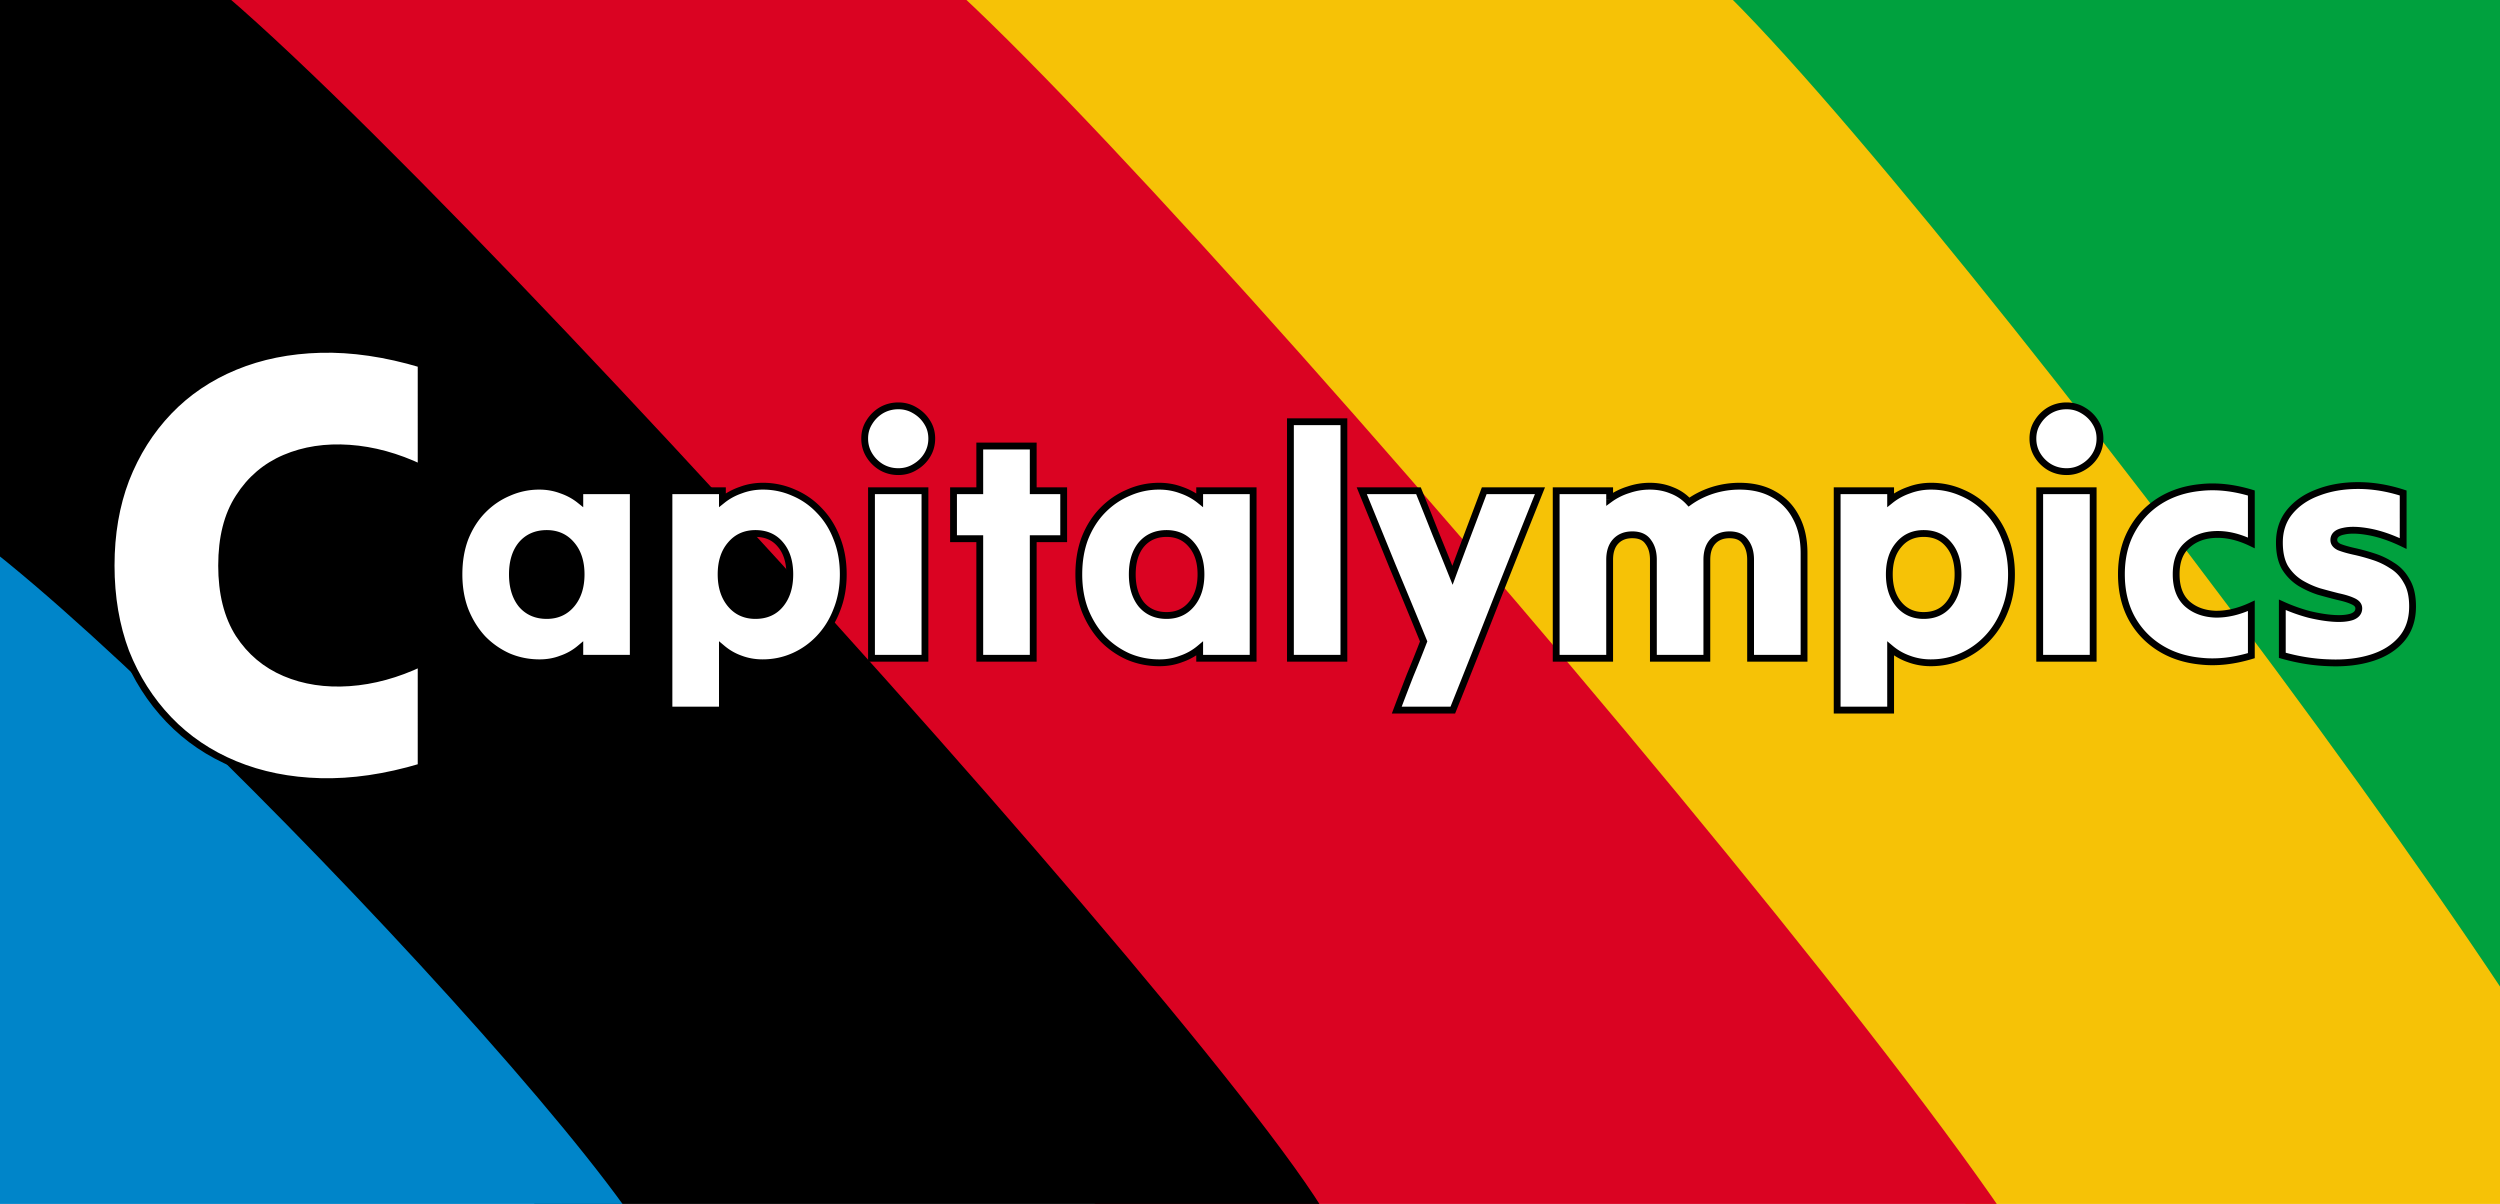 <svg width="733" height="353" fill="none" xmlns="http://www.w3.org/2000/svg"><rect width="100%" height="100%" fill="#333333" stroke="none"/><g clip-path="url(#a)"><path fill="#fff" d="M0 0h733v353H0z"/><path d="M946.709 306.573C925.209 321.5 824.614 361 797 361c-27.614 0-347.141-389.927-334.641-418.927C477.359-74.927 650-79 687.5-79c24.5 0 267.209 358.573 259.209 385.573Z" fill="#00A13E"/><path d="M771.5 361c-21.5 14.927-113.866 36.5-141.481 36.5C602.405 397.5 262.5 18 275-11c15-17 175.209-4.927 212.709-4.927C512.209-15.927 779.5 334 771.5 361Z" fill="#F6C206"/><path d="M606.5 392.5c-21.5 14.927-211.196-3.296-238.81-3.296-27.614 0-363.85-362-351.35-391C31.34-18.796 221.5-18.5 259-18.5c24.5 0 355.5 384 347.5 411Z" fill="#DA0322"/><path d="M393.345 366.507c0 27.668-150.534 26.5-180.345 26.5-29.811 0-335.495-300.95-322-330.007C-92.807 45.967 3.362-16.493 43.845-16.493c26.45 0 349.5 355.332 349.5 383Z" fill="#000"/><path d="M196.472 378.5c0 27.27 35.508 7.5 5.966 7.5S-101.9 374.139-88.528 345.5C-72.48 328.712-68.145 146-28.028 146c26.21 0 224.5 205.23 224.5 232.5Z" fill="#0085C9"/><path d="M170 193v-2.85c-1.583 1.33-3.388 2.343-5.415 3.04-1.963.76-4.085 1.14-6.365 1.14-3.23 0-6.27-.602-9.12-1.805a24.272 24.272 0 0 1-7.6-5.32c-2.153-2.343-3.863-5.098-5.13-8.265-1.203-3.167-1.805-6.682-1.805-10.545 0-3.927.602-7.473 1.805-10.64 1.267-3.167 2.977-5.858 5.13-8.075 2.217-2.28 4.75-4.022 7.6-5.225 2.85-1.267 5.858-1.9 9.025-1.9 2.28 0 4.433.38 6.46 1.14 2.027.697 3.832 1.678 5.415 2.945v-2.755h15.675V193H170Zm-9.69-12.54c3.04 0 5.478-1.108 7.315-3.325 1.837-2.217 2.755-5.13 2.755-8.74 0-3.61-.918-6.492-2.755-8.645-1.837-2.217-4.275-3.325-7.315-3.325-3.103 0-5.573 1.077-7.41 3.23-1.773 2.153-2.66 5.067-2.66 8.74s.887 6.618 2.66 8.835c1.837 2.153 4.307 3.23 7.41 3.23Zm51.501 27.74h-15.675v-64.315h15.675v2.755c1.583-1.267 3.388-2.248 5.415-2.945 2.027-.76 4.18-1.14 6.46-1.14 3.167 0 6.175.633 9.025 1.9a21.981 21.981 0 0 1 7.505 5.225c2.217 2.28 3.927 5.003 5.13 8.17 1.267 3.167 1.9 6.682 1.9 10.545 0 3.8-.633 7.283-1.9 10.45-1.203 3.167-2.913 5.922-5.13 8.265a23.174 23.174 0 0 1-7.505 5.32c-2.85 1.267-5.89 1.9-9.12 1.9-2.28 0-4.433-.38-6.46-1.14a17.093 17.093 0 0 1-5.32-3.04v18.05Zm9.69-27.74c3.103 0 5.542-1.077 7.315-3.23 1.837-2.217 2.755-5.162 2.755-8.835 0-3.673-.918-6.587-2.755-8.74-1.773-2.153-4.212-3.23-7.315-3.23-3.04 0-5.478 1.108-7.315 3.325-1.837 2.153-2.755 5.035-2.755 8.645 0 3.61.918 6.523 2.755 8.74 1.837 2.217 4.275 3.325 7.315 3.325Zm41.906-42.18c-1.836 0-3.515-.443-5.035-1.33a10.378 10.378 0 0 1-3.515-3.515c-.886-1.457-1.33-3.072-1.33-4.845 0-1.773.444-3.357 1.33-4.75a10.378 10.378 0 0 1 3.515-3.515c1.52-.887 3.199-1.33 5.035-1.33 1.774 0 3.389.443 4.845 1.33 1.52.887 2.724 2.058 3.61 3.515.887 1.393 1.33 2.977 1.33 4.75 0 1.773-.443 3.388-1.33 4.845-.886 1.457-2.09 2.628-3.61 3.515-1.456.887-3.071 1.33-4.845 1.33ZM255.522 193v-49.115h15.675V193h-15.675Zm31.745 0v-35.055h-7.695v-14.06h7.695v-13.11h15.675v13.11h8.93v14.06h-8.93V193h-15.675Zm64.476 0v-2.85c-1.583 1.33-3.388 2.343-5.415 3.04-1.963.76-4.085 1.14-6.365 1.14-3.23 0-6.27-.602-9.12-1.805a24.272 24.272 0 0 1-7.6-5.32c-2.153-2.343-3.863-5.098-5.13-8.265-1.203-3.167-1.805-6.682-1.805-10.545 0-3.927.602-7.473 1.805-10.64 1.267-3.167 2.977-5.858 5.13-8.075 2.217-2.28 4.75-4.022 7.6-5.225 2.85-1.267 5.858-1.9 9.025-1.9 2.28 0 4.433.38 6.46 1.14 2.027.697 3.832 1.678 5.415 2.945v-2.755h15.675V193h-15.675Zm-9.69-12.54c3.04 0 5.478-1.108 7.315-3.325 1.837-2.217 2.755-5.13 2.755-8.74 0-3.61-.918-6.492-2.755-8.645-1.837-2.217-4.275-3.325-7.315-3.325-3.103 0-5.573 1.077-7.41 3.23-1.773 2.153-2.66 5.067-2.66 8.74s.887 6.618 2.66 8.835c1.837 2.153 4.307 3.23 7.41 3.23ZM378.354 193v-69.35h15.675V193h-15.675Zm31.175 15.2c1.267-3.357 2.565-6.745 3.895-10.165a412.717 412.717 0 0 0 3.99-9.975 2794.286 2794.286 0 0 0-9.12-22.04c-3.04-7.473-6.048-14.852-9.025-22.135h16.625c1.647 4.053 3.293 8.17 4.94 12.35 1.71 4.18 3.388 8.328 5.035 12.445 1.52-4.117 3.072-8.265 4.655-12.445 1.583-4.18 3.135-8.297 4.655-12.35h16.34a6971.467 6971.467 0 0 0-12.825 32.205 4265.189 4265.189 0 0 1-12.73 32.11H409.529Zm46.744-15.2v-49.115h15.675v2.47a18.735 18.735 0 0 1 5.51-2.755 19.15 19.15 0 0 1 6.27-1.045c2.343 0 4.497.412 6.46 1.235 1.963.76 3.642 1.9 5.035 3.42 2.027-1.457 4.307-2.597 6.84-3.42a26.262 26.262 0 0 1 7.98-1.235c3.863 0 7.188.792 9.975 2.375 2.85 1.583 5.035 3.832 6.555 6.745 1.583 2.913 2.375 6.428 2.375 10.545V193h-15.675v-28.88c0-2.153-.507-3.895-1.52-5.225-.95-1.393-2.502-2.09-4.655-2.09-2.09 0-3.737.665-4.94 1.995-1.14 1.267-1.71 3.04-1.71 5.32V193h-15.675v-28.88c0-2.153-.507-3.895-1.52-5.225-.95-1.393-2.502-2.09-4.655-2.09-2.09 0-3.737.665-4.94 1.995-1.14 1.267-1.71 3.04-1.71 5.32V193h-15.675Zm98.058 15.2h-15.675v-64.315h15.675v2.755c1.583-1.267 3.388-2.248 5.415-2.945 2.026-.76 4.18-1.14 6.46-1.14 3.166 0 6.175.633 9.025 1.9a21.991 21.991 0 0 1 7.505 5.225c2.216 2.28 3.926 5.003 5.13 8.17 1.266 3.167 1.9 6.682 1.9 10.545 0 3.8-.634 7.283-1.9 10.45-1.204 3.167-2.914 5.922-5.13 8.265a23.185 23.185 0 0 1-7.505 5.32c-2.85 1.267-5.89 1.9-9.12 1.9-2.28 0-4.434-.38-6.46-1.14a17.082 17.082 0 0 1-5.32-3.04v18.05Zm9.69-27.74c3.103 0 5.541-1.077 7.315-3.23 1.836-2.217 2.755-5.162 2.755-8.835 0-3.673-.919-6.587-2.755-8.74-1.774-2.153-4.212-3.23-7.315-3.23-3.04 0-5.479 1.108-7.315 3.325-1.837 2.153-2.755 5.035-2.755 8.645 0 3.61.918 6.523 2.755 8.74 1.836 2.217 4.275 3.325 7.315 3.325Zm41.906-42.18c-1.837 0-3.515-.443-5.035-1.33a10.36 10.36 0 0 1-3.515-3.515c-.887-1.457-1.33-3.072-1.33-4.845 0-1.773.443-3.357 1.33-4.75a10.36 10.36 0 0 1 3.515-3.515c1.52-.887 3.198-1.33 5.035-1.33 1.773 0 3.388.443 4.845 1.33 1.52.887 2.723 2.058 3.61 3.515.886 1.393 1.33 2.977 1.33 4.75 0 1.773-.444 3.388-1.33 4.845-.887 1.457-2.09 2.628-3.61 3.515-1.457.887-3.072 1.33-4.845 1.33ZM598.042 193v-49.115h15.675V193h-15.675Zm23.955-24.605c0-4.813.981-9.025 2.945-12.635 1.963-3.673 4.686-6.618 8.17-8.835 3.483-2.217 7.536-3.547 12.16-3.99 4.623-.507 9.563.032 14.82 1.615v14.63c-3.674-1.773-7.189-2.597-10.545-2.47-3.357.127-6.112 1.172-8.265 3.135-2.154 1.9-3.23 4.75-3.23 8.55 0 3.8 1.076 6.682 3.23 8.645 2.153 1.9 4.908 2.913 8.265 3.04 3.356.063 6.871-.76 10.545-2.47v14.63c-5.257 1.583-10.197 2.122-14.82 1.615-4.624-.443-8.677-1.773-12.16-3.99-3.484-2.217-6.207-5.13-8.17-8.74-1.964-3.673-2.945-7.917-2.945-12.73Zm85.365 9.405c0 3.927-1.108 7.157-3.325 9.69-2.153 2.47-5.066 4.275-8.74 5.415-3.673 1.14-7.79 1.615-12.35 1.425-4.496-.127-9.088-.855-13.775-2.185v-14.82a50.305 50.305 0 0 0 7.98 2.85c2.66.633 5.067 1.013 7.22 1.14 2.154.127 3.895-.032 5.225-.475 1.33-.507 1.995-1.33 1.995-2.47 0-.887-.57-1.583-1.71-2.09-1.076-.507-2.501-.95-4.275-1.33-1.773-.443-3.673-.95-5.7-1.52a26.346 26.346 0 0 1-5.605-2.565c-1.773-1.14-3.23-2.628-4.37-4.465-1.076-1.9-1.615-4.338-1.615-7.315 0-3.547 1.014-6.555 3.04-9.025 2.09-2.533 4.877-4.433 8.36-5.7 3.484-1.33 7.379-1.995 11.685-1.995 4.307 0 8.709.728 13.205 2.185v14.82c-3.546-1.71-6.871-2.85-9.975-3.42-3.103-.57-5.605-.633-7.505-.19-1.9.38-2.85 1.235-2.85 2.565 0 .887.539 1.583 1.615 2.09 1.14.443 2.565.855 4.275 1.235 1.774.38 3.642.887 5.605 1.52a21.712 21.712 0 0 1 5.605 2.66c1.774 1.077 3.199 2.597 4.275 4.56 1.14 1.9 1.71 4.37 1.71 7.41Z" fill="#fff"/><path d="M170 193h-1v1h1v-1Zm0-2.85h1v-2.146l-1.643 1.38.643.766Zm-5.415 3.04-.325-.946-.018.007-.018.006.361.933Zm-15.485-.665-.406.914.008.004.009.003.389-.921Zm-7.6-5.32-.736.677.009.01.01.01.717-.697Zm-5.13-8.265-.935.355.003.008.004.008.928-.371Zm0-21.185-.928-.371-.004.008-.003.008.935.355Zm5.13-8.075-.717-.697.717.697Zm7.6-5.225.389.921.009-.003.008-.004-.406-.914Zm15.485-.76-.351.936.013.005.013.005.325-.946ZM170 146.64l-.625.781 1.625 1.3v-2.081h-1Zm0-2.755v-1h-1v1h1Zm15.675 0h1v-1h-1v1Zm0 49.115v1h1v-1h-1Zm-18.05-15.865.77.638-.77-.638Zm0-17.385-.77.638.005.006.004.005.761-.649Zm-14.725-.095-.761-.649-.005.007-.006.006.772.636Zm0 17.575-.781.625.01.012.01.012.761-.649ZM171 193V191.575h-2V193h2Zm0-1.425V190.15h-2V191.575h2Zm-1.643-2.191a15.85 15.85 0 0 1-5.097 2.86l.65 1.892a17.845 17.845 0 0 0 5.733-3.22l-1.286-1.532Zm-5.133 2.873c-1.839.712-3.837 1.073-6.004 1.073v2c2.393 0 4.638-.399 6.726-1.207l-.722-1.866Zm-6.004 1.073c-3.102 0-6.01-.577-8.731-1.726l-.778 1.842c2.979 1.258 6.151 1.884 9.509 1.884v-2Zm-8.714-1.719a23.278 23.278 0 0 1-7.289-5.103l-1.434 1.394a25.266 25.266 0 0 0 7.911 5.537l.812-1.828Zm-7.27-5.083c-2.065-2.247-3.713-4.897-4.938-7.959l-1.856.742c1.308 3.271 3.081 6.132 5.322 8.571l1.472-1.354Zm-4.931-7.943c-1.155-3.039-1.74-6.431-1.74-10.19h-2c0 3.968.618 7.605 1.87 10.9l1.87-.71Zm-1.74-10.19c0-3.824.586-7.248 1.74-10.285l-1.87-.71c-1.253 3.296-1.87 6.966-1.87 10.995h2Zm1.733-10.269c1.224-3.058 2.866-5.635 4.919-7.749l-1.434-1.394c-2.254 2.32-4.031 5.125-5.341 8.401l1.856.742Zm4.919-7.749c2.126-2.187 4.549-3.851 7.272-5.001l-.778-1.842c-2.977 1.257-5.621 3.076-7.928 5.449l1.434 1.394Zm7.289-5.008a20.975 20.975 0 0 1 8.619-1.814v-2c-3.304 0-6.451.662-9.431 1.986l.812 1.828Zm8.619-1.814c2.167 0 4.2.361 6.109 1.076l.702-1.872c-2.145-.805-4.418-1.204-6.811-1.204v2Zm6.135 1.086c1.924.661 3.627 1.589 5.115 2.78l1.25-1.562c-1.678-1.342-3.586-2.378-5.715-3.11l-.65 1.892Zm6.74 1.999V145.215h-2V146.64h2Zm0-1.425V143.885h-2V145.215h2Zm-1-.33H177.885v-2H170v2Zm7.885 0H185.675v-2H177.885v2Zm6.79-1V168.49h2V143.885h-2Zm0 24.605V193h2V168.49h-2Zm1 23.51H177.885v2H185.675v-2Zm-7.79 0H170v2H177.885v-2Zm-17.575-10.54c3.319 0 6.047-1.227 8.085-3.687l-1.54-1.276c-1.635 1.973-3.784 2.963-6.545 2.963v2Zm8.085-3.687c2.02-2.438 2.985-5.596 2.985-9.378h-2c0 3.438-.872 6.107-2.525 8.102l1.54 1.276Zm2.985-9.378c0-3.781-.965-6.914-2.994-9.294l-1.522 1.298c1.644 1.927 2.516 4.557 2.516 7.996h2Zm-2.985-9.283c-2.039-2.46-4.766-3.687-8.085-3.687v2c2.761 0 4.91.99 6.545 2.963l1.54-1.276Zm-8.085-3.687c-3.364 0-6.124 1.182-8.171 3.581l1.522 1.298c1.627-1.907 3.807-2.879 6.649-2.879v-2Zm-8.182 3.594c-1.962 2.383-2.888 5.545-2.888 9.376h2c0-3.516.847-6.18 2.432-8.104l-1.544-1.272Zm-2.888 9.376c0 3.833.927 7.019 2.879 9.46l1.562-1.25c-1.595-1.993-2.441-4.696-2.441-8.21h-2Zm2.899 9.484c2.047 2.399 4.807 3.581 8.171 3.581v-2c-2.842 0-5.022-.972-6.649-2.879l-1.522 1.298Zm59.672 30.321v1h1v-1h-1Zm-15.675 0h-1v1h1v-1Zm0-64.315v-1h-1v1h1Zm15.675 0h1v-1h-1v1Zm0 2.755h-1v2.081l1.625-1.3-.625-.781Zm5.415-2.945.325.946.013-.005.013-.005-.351-.936Zm15.485.76-.406.914.009.004.008.003.389-.921Zm7.505 5.225-.727.687.005.005.005.005.717-.697Zm5.13 8.17-.935.355.003.008.004.008.928-.371Zm0 20.995-.928-.371-.004.008-.003.008.935.355Zm-5.13 8.265-.726-.687h-.001l.727.687Zm-7.505 5.32.406.914-.406-.914Zm-15.58.76.351-.936-.008-.003-.008-.003-.335.942Zm-5.32-3.04.643-.766-1.643-1.38v2.146h1Zm17.005-12.92-.77-.638-.002.002.772.636Zm0-17.575-.772.636.006.006.005.007.761-.649Zm-14.63.095.761.649.005-.005.004-.006-.77-.638Zm0 17.385-.77.638.77-.638Zm-2.375 30.065H204.021v2H211.811v-2Zm-7.79 0H196.136v2H204.021v-2Zm-6.885 1V176.09h-2V208.2h2Zm0-32.11V143.885h-2V176.09h2Zm-1-31.205H204.021v-2H196.136v2Zm7.885 0H211.811v-2H204.021v2Zm6.79-1V145.215h2V143.885h-2Zm0 1.33V146.64h2V145.215h-2Zm1.625 2.206c1.488-1.191 3.191-2.119 5.115-2.78l-.65-1.892c-2.129.732-4.037 1.768-5.715 3.11l1.25 1.562Zm5.141-2.79c1.909-.715 3.943-1.076 6.109-1.076v-2c-2.393 0-4.666.399-6.811 1.204l.702 1.872Zm6.109-1.076c3.029 0 5.899.605 8.619 1.814l.812-1.828a22.98 22.98 0 0 0-9.431-1.986v2Zm8.636 1.821a20.981 20.981 0 0 1 7.167 4.991l1.454-1.374a22.986 22.986 0 0 0-7.843-5.459l-.778 1.842Zm7.177 5.001c2.116 2.176 3.754 4.781 4.912 7.828l1.87-.71c-1.249-3.286-3.03-6.128-5.348-8.512l-1.434 1.394Zm4.919 7.844c1.213 3.034 1.828 6.421 1.828 10.174h2c0-3.974-.652-7.617-1.971-10.916l-1.857.742Zm1.828 10.174c0 3.687-.614 7.043-1.828 10.079l1.857.742c1.319-3.297 1.971-6.908 1.971-10.821h-2Zm-1.835 10.095c-1.159 3.049-2.8 5.69-4.921 7.933l1.453 1.374c2.311-2.444 4.09-5.313 5.338-8.597l-1.87-.71Zm-4.922 7.933a22.158 22.158 0 0 1-7.184 5.093l.812 1.828a24.186 24.186 0 0 0 7.826-5.547l-1.454-1.374Zm-7.184 5.093c-2.718 1.208-5.619 1.814-8.714 1.814v2c3.365 0 6.544-.661 9.526-1.986l-.812-1.828Zm-8.714 1.814c-2.166 0-4.2-.361-6.109-1.076l-.702 1.872c2.145.805 4.418 1.204 6.811 1.204v-2Zm-6.125-1.082a16.076 16.076 0 0 1-5.012-2.864l-1.286 1.532a18.094 18.094 0 0 0 5.629 3.216l.669-1.884Zm-6.655-2.098V199.175h2V190.15h-2Zm0 9.025V208.2h2V199.175h-2Zm10.69-17.715c3.364 0 6.101-1.182 8.087-3.594l-1.544-1.272c-1.56 1.895-3.7 2.866-6.543 2.866v2Zm8.085-3.592c2.023-2.441 2.985-5.632 2.985-9.473h-2c0 3.506-.874 6.204-2.525 8.197l1.54 1.276Zm2.985-9.473c0-3.839-.962-7.006-2.994-9.389l-1.522 1.298c1.641 1.924 2.516 4.583 2.516 8.091h2Zm-2.983-9.376c-1.986-2.412-4.723-3.594-8.087-3.594v2c2.843 0 4.983.971 6.543 2.866l1.544-1.272Zm-8.087-3.594c-3.319 0-6.046 1.227-8.085 3.687l1.54 1.276c1.635-1.973 3.784-2.963 6.545-2.963v-2Zm-8.076 3.676c-2.029 2.38-2.994 5.513-2.994 9.294h2c0-3.439.872-6.069 2.516-7.996l-1.522-1.298Zm-2.994 9.294c0 3.782.965 6.94 2.985 9.378l1.54-1.276c-1.653-1.995-2.525-4.664-2.525-8.102h-2Zm2.985 9.378c2.039 2.46 4.766 3.687 8.085 3.687v-2c-2.761 0-4.91-.99-6.545-2.963l-1.54 1.276Zm44.956-40.823-.52.854.008.005.008.005.504-.864Zm-3.515-3.515.854-.52-.854.52Zm0-9.595.844.537.005-.009.005-.008-.854-.52Zm3.515-3.515-.504-.864-.008.005-.008.005.52.854Zm9.88 0-.52.854.008.005.008.005.504-.864Zm3.61 3.515-.854.52.005.008.006.009.843-.537Zm-3.61 13.11-.504-.864-.008.005-.008.005.52.854ZM255.522 193h-1v1h1v-1Zm0-49.115v-1h-1v1h1Zm15.675 0h1v-1h-1v1Zm0 49.115v1h1v-1h-1Zm-7.79-55.72c-1.667 0-3.171-.4-4.531-1.194l-1.008 1.728c1.68.98 3.534 1.466 5.539 1.466v-2Zm-4.515-1.184a9.381 9.381 0 0 1-3.181-3.181l-1.708 1.04a11.375 11.375 0 0 0 3.849 3.849l1.04-1.708Zm-3.181-3.181c-.787-1.294-1.184-2.727-1.184-4.325h-2c0 1.949.49 3.745 1.476 5.365l1.708-1.04Zm-1.184-4.325c0-1.598.397-2.992 1.174-4.213l-1.687-1.074c-.997 1.566-1.487 3.338-1.487 5.287h2Zm1.184-4.23a9.381 9.381 0 0 1 3.181-3.181l-1.04-1.708a11.375 11.375 0 0 0-3.849 3.849l1.708 1.04Zm3.165-3.171c1.36-.794 2.864-1.194 4.531-1.194v-2c-2.005 0-3.859.486-5.539 1.466l1.008 1.728Zm4.531-1.194c1.598 0 3.032.397 4.325 1.184l1.04-1.708c-1.62-.986-3.416-1.476-5.365-1.476v2Zm4.341 1.194c1.382.805 2.463 1.861 3.26 3.171l1.708-1.04c-.975-1.603-2.301-2.891-3.96-3.859l-1.008 1.728Zm3.271 3.188c.777 1.221 1.173 2.615 1.173 4.213h2c0-1.949-.49-3.721-1.486-5.287l-1.687 1.074Zm1.173 4.213c0 1.598-.397 3.031-1.184 4.325l1.708 1.04c.986-1.62 1.476-3.416 1.476-5.365h-2Zm-1.184 4.325c-.797 1.31-1.878 2.365-3.26 3.171l1.008 1.728c1.659-.968 2.985-2.256 3.96-3.859l-1.708-1.04Zm-3.276 3.181c-1.293.787-2.727 1.184-4.325 1.184v2c1.949 0 3.745-.49 5.365-1.476l-1.04-1.708ZM256.522 193V168.49h-2V193h2Zm0-24.51V143.885h-2V168.49h2Zm-1-23.605H263.407v-2H255.522v2Zm7.885 0H271.197v-2H263.407v2Zm6.79-1V168.49h2V143.885h-2Zm0 24.605V193h2V168.49h-2Zm1 23.51H263.407v2H271.197v-2Zm-7.79 0H255.522v2H263.407v-2Zm23.86 1h-1v1h1v-1Zm0-35.055h1v-1h-1v1Zm-7.695 0h-1v1h1v-1Zm0-14.06v-1h-1v1h1Zm7.695 0v1h1v-1h-1Zm0-13.11v-1h-1v1h1Zm15.675 0h1v-1h-1v1Zm0 13.11h-1v1h1v-1Zm8.93 0h1v-1h-1v1Zm0 14.06v1h1v-1h-1Zm-8.93 0v-1h-1v1h1Zm0 35.055v1h1v-1h-1Zm-14.675 0V175.425h-2V193h2Zm0-17.575V157.945h-2V175.425h2Zm-1-18.48H283.372v2H287.267v-2Zm-3.895 0H279.572v2H283.372v-2Zm-2.8 1V150.915h-2V157.945h2Zm0-7.03V143.885h-2V150.915h2Zm-1-6.03H283.372v-2H279.572v2Zm3.8 0H287.267v-2H283.372v2Zm4.895-1V137.33h-2V143.885h2Zm0-6.555V130.775h-2V137.33h2Zm-1-5.555H295.152v-2H287.267v2Zm7.885 0H302.942v-2H295.152v2Zm6.79-1V137.33h2V130.775h-2Zm0 6.555V143.885h2V137.33h-2Zm1 7.555H307.407v-2H302.942v2Zm4.465 0H311.872v-2H307.407v2Zm3.465-1V150.915h2V143.885h-2Zm0 7.03V157.945h2V150.915h-2Zm1 6.03H307.407v2H311.872v-2Zm-4.465 0H302.942v2H307.407v-2Zm-5.465 1V175.425h2V157.945h-2Zm0 17.48V193h2V175.425h-2Zm1 16.575H295.152v2H302.942v-2Zm-7.79 0H287.267v2H295.152v-2Zm56.591 1h-1v1h1v-1Zm0-2.85h1v-2.146l-1.643 1.38.643.766Zm-5.415 3.04-.325-.946-.018.007-.018.006.361.933Zm-15.485-.665-.406.914.009.004.008.003.389-.921Zm-7.6-5.32-.736.677.009.01.01.01.717-.697Zm-5.13-8.265-.935.355.003.008.004.008.928-.371Zm0-21.185-.928-.371-.004.008-.003.008.935.355Zm5.13-8.075-.717-.697.717.697Zm7.6-5.225.389.921.009-.003.008-.004-.406-.914Zm15.485-.76-.351.936.013.005.013.005.325-.946Zm5.415 2.945-.625.781 1.625 1.3v-2.081h-1Zm0-2.755v-1h-1v1h1Zm15.675 0h1v-1h-1v1Zm0 49.115v1h1v-1h-1Zm-18.05-15.865.77.638-.77-.638Zm0-17.385-.77.638.005.006.004.005.761-.649Zm-14.725-.095-.761-.649-.005.007-.006.006.772.636Zm0 17.575-.781.625.01.012.01.012.761-.649Zm18.1 15.77V191.575h-2V193h2Zm0-1.425V190.15h-2V191.575h2Zm-1.643-2.191a15.85 15.85 0 0 1-5.097 2.86l.65 1.892a17.834 17.834 0 0 0 5.733-3.22l-1.286-1.532Zm-5.133 2.873c-1.839.712-3.837 1.073-6.004 1.073v2c2.393 0 4.638-.399 6.726-1.207l-.722-1.866Zm-6.004 1.073c-3.102 0-6.009-.577-8.731-1.726l-.778 1.842c2.979 1.258 6.152 1.884 9.509 1.884v-2Zm-8.714-1.719a23.278 23.278 0 0 1-7.289-5.103l-1.434 1.394a25.266 25.266 0 0 0 7.911 5.537l.812-1.828Zm-7.27-5.083c-2.065-2.247-3.712-4.897-4.937-7.959l-1.857.742c1.308 3.271 3.081 6.132 5.322 8.571l1.472-1.354Zm-4.931-7.943c-1.155-3.039-1.74-6.431-1.74-10.19h-2c0 3.968.618 7.605 1.87 10.9l1.87-.71Zm-1.74-10.19c0-3.824.586-7.248 1.74-10.285l-1.87-.71c-1.252 3.296-1.87 6.966-1.87 10.995h2Zm1.734-10.269c1.223-3.058 2.865-5.635 4.918-7.749l-1.434-1.394c-2.253 2.32-4.031 5.125-5.341 8.401l1.857.742Zm4.918-7.749c2.126-2.187 4.549-3.851 7.272-5.001l-.778-1.842c-2.977 1.257-5.621 3.076-7.928 5.449l1.434 1.394Zm7.289-5.008a20.975 20.975 0 0 1 8.619-1.814v-2c-3.304 0-6.451.662-9.431 1.986l.812 1.828Zm8.619-1.814c2.167 0 4.201.361 6.109 1.076l.702-1.872c-2.145-.805-4.417-1.204-6.811-1.204v2Zm6.135 1.086c1.924.661 3.627 1.589 5.115 2.78l1.25-1.562c-1.678-1.342-3.586-2.378-5.715-3.11l-.65 1.892Zm6.74 1.999V145.215h-2V146.64h2Zm0-1.425V143.885h-2V145.215h2Zm-1-.33H359.628v-2H351.743v2Zm7.885 0H367.418v-2H359.628v2Zm6.79-1V168.49h2V143.885h-2Zm0 24.605V193h2V168.49h-2Zm1 23.51H359.628v2H367.418v-2Zm-7.79 0H351.743v2H359.628v-2Zm-17.575-10.54c3.319 0 6.047-1.227 8.085-3.687l-1.54-1.276c-1.635 1.973-3.783 2.963-6.545 2.963v2Zm8.085-3.687c2.02-2.438 2.985-5.596 2.985-9.378h-2c0 3.438-.871 6.107-2.525 8.102l1.54 1.276Zm2.985-9.378c0-3.781-.964-6.914-2.994-9.294l-1.522 1.298c1.644 1.927 2.516 4.557 2.516 7.996h2Zm-2.985-9.283c-2.038-2.46-4.766-3.687-8.085-3.687v2c2.762 0 4.91.99 6.545 2.963l1.54-1.276Zm-8.085-3.687c-3.364 0-6.124 1.182-8.171 3.581l1.522 1.298c1.627-1.907 3.807-2.879 6.649-2.879v-2Zm-8.182 3.594c-1.962 2.383-2.888 5.545-2.888 9.376h2c0-3.516.847-6.18 2.432-8.104l-1.544-1.272Zm-2.888 9.376c0 3.833.927 7.019 2.879 9.46l1.562-1.25c-1.594-1.993-2.441-4.696-2.441-8.21h-2Zm2.899 9.484c2.047 2.399 4.807 3.581 8.171 3.581v-2c-2.842 0-5.022-.972-6.649-2.879l-1.522 1.298ZM378.354 193h-1v1h1v-1Zm0-69.35v-1h-1v1h1Zm15.675 0h1v-1h-1v1Zm0 69.35v1h1v-1h-1Zm-14.675 0V158.325h-2V193h2Zm0-34.675V123.65h-2V158.325h2Zm-1-33.675H386.239v-2H378.354v2Zm7.885 0H394.029v-2H386.239v2Zm6.79-1V158.325h2V123.65h-2Zm0 34.675V193h2V158.325h-2Zm1 33.675H386.239v2H394.029v-2Zm-7.79 0H378.354v2H386.239v-2Zm23.29 16.2-.935-.353-.511 1.353h1.446v-1Zm3.895-10.165-.923-.383-.005.01-.004.011.932.362Zm3.99-9.975.933.359.143-.37-.15-.367-.926.378Zm-9.12-22.04-.926.377.004.009.922-.386Zm-9.025-22.135v-1h-1.489l.563 1.378.926-.378Zm16.625 0 .927-.376-.254-.624h-.673v1Zm4.94 12.35-.93.367.005.012.925-.379Zm5.035 12.445-.928.371.965 2.415.901-2.44-.938-.346Zm4.655-12.445-.935-.354.935.354Zm4.655-12.35v-1h-.693l-.243.649.936.351Zm16.34 0 .928.372.551-1.372h-1.479v1Zm-12.825 32.205-.93-.368-.001.003.931.365Zm-12.73 32.11v1h.676l.252-.628-.928-.372Zm-15.499.353a1069.44 1069.44 0 0 1 3.891-10.156l-1.864-.724a1062.949 1062.949 0 0 0-3.898 10.174l1.871.706Zm3.883-10.135a407.363 407.363 0 0 0 3.999-9.999l-1.866-.718a410.706 410.706 0 0 1-3.98 9.951l1.847.766Zm3.992-10.736a2780.542 2780.542 0 0 0-9.123-22.048l-1.845.772a2769.906 2769.906 0 0 1 9.116 22.032l1.852-.756Zm-9.12-22.039c-3.04-7.474-6.048-14.852-9.025-22.136l-1.852.756c2.977 7.283 5.985 14.661 9.025 22.134l1.852-.754Zm-9.951-20.758H407.629v-2H399.269v2Zm8.36 0H415.894v-2H407.629v2Zm7.339-.624c1.645 4.05 3.29 8.164 4.936 12.341l1.861-.734a1252.08 1252.08 0 0 0-4.944-12.359l-1.853.752Zm4.941 12.353c1.709 4.177 3.386 8.323 5.032 12.437l1.857-.742c-1.648-4.12-3.327-8.27-5.038-12.453l-1.851.758Zm6.898 12.412c1.519-4.114 3.07-8.259 4.652-12.437l-1.87-.708a1580.314 1580.314 0 0 0-4.658 12.453l1.876.692Zm4.652-12.437c1.584-4.181 3.136-8.298 4.656-12.353l-1.872-.702c-1.52 4.052-3.071 8.168-4.654 12.347l1.87.708Zm3.72-11.704H443.349v-2H435.179v2Zm8.17 0H451.519v-2H443.349v2Zm7.242-1.372a6818.676 6818.676 0 0 0-12.827 32.209l1.86.736a6925.494 6925.494 0 0 1 12.823-32.201l-1.856-.744Zm-12.828 32.212a4246.588 4246.588 0 0 1-12.727 32.103l1.856.744a4224.884 4224.884 0 0 0 12.733-32.117l-1.862-.73ZM425.964 207.2H417.699v2H425.964v-2Zm-8.265 0H409.529v2H417.699v-2Zm38.574-14.2h-1v1h1v-1Zm0-49.115v-1h-1v1h1Zm15.675 0h1v-1h-1v1Zm0 2.47h-1v1.969l1.59-1.162-.59-.807Zm5.51-2.755.298.954.014-.004.013-.004-.325-.946Zm12.73.19-.387.922.013.006.013.005.361-.933Zm5.035 3.42-.737.676.6.654.72-.518-.583-.812Zm6.84-3.42-.302-.953-.007.002.309.951Zm17.955 1.14-.494.869.008.005.486-.874Zm6.555 6.745-.887.463.004.007.004.008.879-.478ZM528.948 193v1h1v-1h-1Zm-15.675 0h-1v1h1v-1Zm-1.52-34.105-.826.563.014.022.016.021.796-.606Zm-9.595-.095-.742-.671-.001.002.743.669Zm-1.71 34.2v1h1v-1h-1Zm-15.675 0h-1v1h1v-1Zm-1.52-34.105-.826.563.014.022.016.021.796-.606Zm-9.595-.095-.742-.671-.001.002.743.669Zm-1.71 34.2v1h1v-1h-1Zm-14.675 0V168.49h-2V193h2Zm0-24.51V143.885h-2V168.49h2Zm-1-23.605H464.158v-2H456.273v2Zm7.885 0H471.948v-2H464.158v2Zm6.79-1V145.12h2V143.885h-2Zm0 1.235V146.355h2V145.12h-2Zm1.59 2.042a17.732 17.732 0 0 1 5.218-2.608l-.596-1.908a19.713 19.713 0 0 0-5.802 2.902l1.18 1.614Zm5.245-2.616a18.143 18.143 0 0 1 5.945-.991v-2c-2.264 0-4.463.367-6.595 1.099l.65 1.892Zm5.945-.991c2.224 0 4.244.39 6.073 1.157l.774-1.844c-2.098-.88-4.384-1.313-6.847-1.313v2Zm6.099 1.168a12.184 12.184 0 0 1 4.659 3.163l1.474-1.352a14.198 14.198 0 0 0-5.411-3.677l-.722 1.866Zm5.979 3.299c1.938-1.392 4.124-2.487 6.566-3.281l-.618-1.902c-2.625.853-4.999 2.038-7.115 3.559l1.167 1.624Zm6.559-3.279a25.26 25.26 0 0 1 7.678-1.188v-2c-2.826 0-5.588.427-8.282 1.282l.604 1.906Zm7.678-1.188c3.726 0 6.873.763 9.481 2.244l.988-1.738c-2.966-1.685-6.468-2.506-10.469-2.506v2Zm9.489 2.249c2.678 1.488 4.724 3.592 6.154 6.334l1.773-.926c-1.609-3.085-3.933-5.477-6.956-7.156l-.971 1.748Zm6.162 6.349c1.487 2.735 2.254 6.077 2.254 10.067h2c0-4.244-.817-7.931-2.497-11.023l-1.757.956Zm2.254 10.067V177.61h2V162.22h-2Zm0 15.39V193h2V177.61h-2Zm1 14.39H521.158v2H528.948v-2Zm-7.79 0H513.273v2H521.158v-2Zm-6.885 1V178.56h-2V193h2Zm0-14.44V164.12h-2V178.56h2Zm0-14.44c0-2.309-.545-4.282-1.725-5.831l-1.591 1.212c.847 1.111 1.316 2.621 1.316 4.619h2Zm-1.694-5.788c-1.187-1.742-3.1-2.527-5.481-2.527v2c1.925 0 3.116.608 3.829 1.653l1.652-1.126Zm-5.481-2.527c-2.321 0-4.257.749-5.682 2.324l1.483 1.342c.982-1.085 2.34-1.666 4.199-1.666v-2Zm-5.683 2.326c-1.355 1.505-1.967 3.547-1.967 5.989h2c0-2.118.528-3.623 1.453-4.651l-1.486-1.338Zm-1.967 5.989V178.56h2V164.12h-2Zm0 14.44V193h2V178.56h-2Zm1 13.44H492.658v2H500.448v-2Zm-7.79 0H484.773v2H492.658v-2Zm-6.885 1V178.56h-2V193h2Zm0-14.44V164.12h-2V178.56h2Zm0-14.44c0-2.309-.545-4.282-1.725-5.831l-1.591 1.212c.847 1.111 1.316 2.621 1.316 4.619h2Zm-1.694-5.788c-1.187-1.742-3.1-2.527-5.481-2.527v2c1.925 0 3.116.608 3.829 1.653l1.652-1.126Zm-5.481-2.527c-2.321 0-4.257.749-5.682 2.324l1.483 1.342c.982-1.085 2.34-1.666 4.199-1.666v-2Zm-5.683 2.326c-1.355 1.505-1.967 3.547-1.967 5.989h2c0-2.118.527-3.623 1.453-4.651l-1.486-1.338Zm-1.967 5.989V178.56h2V164.12h-2Zm0 14.44V193h2V178.56h-2Zm1 13.44H464.158v2H471.948v-2Zm-7.79 0H456.273v2H464.158v-2Zm90.173 16.2v1h1v-1h-1Zm-15.675 0h-1v1h1v-1Zm0-64.315v-1h-1v1h1Zm15.675 0h1v-1h-1v1Zm0 2.755h-1v2.081l1.624-1.3-.624-.781Zm5.415-2.945.325.946.013-.005.013-.005-.351-.936Zm15.485.76-.406.914.008.004.009.003.389-.921Zm7.505 5.225-.727.687.005.005.005.005.717-.697Zm5.13 8.17-.935.355.003.008.003.008.929-.371Zm0 20.995-.929-.371-.003.008-.003.008.935.355Zm-5.13 8.265-.727-.687.727.687Zm-7.505 5.32.406.914-.406-.914Zm-15.58.76.351-.936-.009-.003-.008-.003-.334.942Zm-5.32-3.04.643-.766-1.643-1.38v2.146h1Zm17.005-12.92-.77-.638-.002.002.772.636Zm0-17.575-.772.636.005.006.006.007.761-.649Zm-14.63.095.76.649.005-.005.005-.006-.77-.638Zm0 17.385-.77.638.77-.638Zm-2.375 30.065H546.541v2H554.331v-2Zm-7.79 0H538.656v2H546.541v-2Zm-6.885 1V176.09h-2V208.2h2Zm0-32.11V143.885h-2V176.09h2Zm-1-31.205H546.541v-2H538.656v2Zm7.885 0H554.331v-2H546.541v2Zm6.79-1V145.215h2V143.885h-2Zm0 1.33V146.64h2V145.215h-2Zm1.624 2.206c1.489-1.191 3.191-2.119 5.116-2.78l-.65-1.892c-2.129.732-4.037 1.768-5.715 3.11l1.249 1.562Zm5.142-2.79c1.908-.715 3.942-1.076 6.109-1.076v-2c-2.394 0-4.667.399-6.811 1.204l.702 1.872Zm6.109-1.076c3.029 0 5.898.605 8.619 1.814l.812-1.828a22.983 22.983 0 0 0-9.431-1.986v2Zm8.636 1.821a21 21 0 0 1 7.167 4.991l1.454-1.374a23.005 23.005 0 0 0-7.843-5.459l-.778 1.842Zm7.177 5.001c2.115 2.176 3.754 4.781 4.912 7.828l1.869-.71c-1.248-3.286-3.029-6.128-5.347-8.512l-1.434 1.394Zm4.918 7.844c1.214 3.034 1.829 6.421 1.829 10.174h2c0-3.974-.652-7.617-1.972-10.916l-1.857.742Zm1.829 10.174c0 3.687-.614 7.043-1.829 10.079l1.857.742c1.319-3.297 1.972-6.908 1.972-10.821h-2Zm-1.835 10.095c-1.159 3.049-2.8 5.69-4.922 7.933l1.453 1.374c2.312-2.444 4.091-5.313 5.338-8.597l-1.869-.71Zm-4.922 7.933a22.158 22.158 0 0 1-7.184 5.093l.812 1.828a24.197 24.197 0 0 0 7.826-5.547l-1.454-1.374Zm-7.184 5.093c-2.718 1.208-5.619 1.814-8.714 1.814v2c3.364 0 6.543-.661 9.526-1.986l-.812-1.828Zm-8.714 1.814c-2.167 0-4.201-.361-6.109-1.076l-.702 1.872c2.144.805 4.417 1.204 6.811 1.204v-2Zm-6.126-1.082a16.083 16.083 0 0 1-5.011-2.864l-1.287 1.532a18.094 18.094 0 0 0 5.629 3.216l.669-1.884Zm-6.654-2.098V199.175h2V190.15h-2Zm0 9.025V208.2h2V199.175h-2Zm10.69-17.715c3.364 0 6.1-1.182 8.087-3.594l-1.544-1.272c-1.561 1.895-3.701 2.866-6.543 2.866v2Zm8.085-3.592c2.022-2.441 2.985-5.632 2.985-9.473h-2c0 3.506-.874 6.204-2.525 8.197l1.54 1.276Zm2.985-9.473c0-3.839-.962-7.006-2.995-9.389l-1.521 1.298c1.641 1.924 2.516 4.583 2.516 8.091h2Zm-2.983-9.376c-1.987-2.412-4.723-3.594-8.087-3.594v2c2.842 0 4.982.971 6.543 2.866l1.544-1.272Zm-8.087-3.594c-3.319 0-6.047 1.227-8.085 3.687l1.54 1.276c1.634-1.973 3.783-2.963 6.545-2.963v-2Zm-8.076 3.676c-2.03 2.38-2.994 5.513-2.994 9.294h2c0-3.439.872-6.069 2.515-7.996l-1.521-1.298Zm-2.994 9.294c0 3.782.965 6.94 2.985 9.378l1.54-1.276c-1.654-1.995-2.525-4.664-2.525-8.102h-2Zm2.985 9.378c2.038 2.46 4.766 3.687 8.085 3.687v-2c-2.762 0-4.911-.99-6.545-2.963l-1.54 1.276Zm44.956-40.823-.52.854.008.005.008.005.504-.864Zm-3.515-3.515.854-.52-.854.52Zm0-9.595.843.537.006-.009.005-.008-.854-.52Zm3.515-3.515-.504-.864-.008.005-.008.005.52.854Zm9.88 0-.52.854.008.005.008.005.504-.864Zm3.61 3.515-.854.52.005.008.005.009.844-.537Zm-3.61 13.11-.504-.864-.008.005-.008.005.52.854ZM598.042 193h-1v1h1v-1Zm0-49.115v-1h-1v1h1Zm15.675 0h1v-1h-1v1Zm0 49.115v1h1v-1h-1Zm-7.79-55.72c-1.668 0-3.171-.4-4.531-1.194l-1.008 1.728c1.68.98 3.533 1.466 5.539 1.466v-2Zm-4.515-1.184a9.381 9.381 0 0 1-3.181-3.181l-1.708 1.04a11.366 11.366 0 0 0 3.849 3.849l1.04-1.708Zm-3.181-3.181c-.787-1.294-1.184-2.727-1.184-4.325h-2c0 1.949.49 3.745 1.476 5.365l1.708-1.04Zm-1.184-4.325c0-1.598.396-2.992 1.173-4.213l-1.687-1.074c-.996 1.566-1.486 3.338-1.486 5.287h2Zm1.184-4.23a9.381 9.381 0 0 1 3.181-3.181l-1.04-1.708a11.366 11.366 0 0 0-3.849 3.849l1.708 1.04Zm3.165-3.171c1.36-.794 2.863-1.194 4.531-1.194v-2c-2.006 0-3.859.486-5.539 1.466l1.008 1.728Zm4.531-1.194c1.597 0 3.031.397 4.325 1.184l1.04-1.708c-1.62-.986-3.416-1.476-5.365-1.476v2Zm4.341 1.194c1.381.805 2.462 1.861 3.26 3.171l1.708-1.04c-.976-1.603-2.302-2.891-3.96-3.859l-1.008 1.728Zm3.27 3.188c.777 1.221 1.174 2.615 1.174 4.213h2c0-1.949-.49-3.721-1.487-5.287l-1.687 1.074Zm1.174 4.213c0 1.598-.397 3.031-1.184 4.325l1.708 1.04c.986-1.62 1.476-3.416 1.476-5.365h-2Zm-1.184 4.325c-.798 1.31-1.879 2.365-3.26 3.171l1.008 1.728c1.658-.968 2.984-2.256 3.96-3.859l-1.708-1.04Zm-3.276 3.181c-1.294.787-2.728 1.184-4.325 1.184v2c1.949 0 3.745-.49 5.365-1.476l-1.04-1.708ZM599.042 193V168.49h-2V193h2Zm0-24.51V143.885h-2V168.49h2Zm-1-23.605H605.927v-2H598.042v2Zm7.885 0H613.717v-2H605.927v2Zm6.79-1V168.49h2V143.885h-2Zm0 24.605V193h2V168.49h-2Zm1 23.51H605.927v2H613.717v-2Zm-7.79 0H598.042v2H605.927v-2Zm19.015-36.24.878.478.004-.007-.882-.471Zm8.17-8.835.537.844-.537-.844Zm12.16-3.99.095.996.014-.002-.109-.994Zm14.82 1.615h1v-.743l-.712-.215-.288.958Zm0 14.63-.435.901 1.435.692v-1.593h-1Zm-10.545-2.47-.038-.999.038.999Zm-8.265 3.135.661.75.006-.006.006-.005-.673-.739Zm0 17.195-.674.739.006.005.006.006.662-.75Zm8.265 3.04-.038.999.009.001h.01l.019-1Zm10.545-2.47h1v-1.569l-1.422.662.422.907Zm0 14.63.288.958.712-.215v-.743h-1Zm-14.82 1.615.109-.994-.014-.001-.095.995Zm-12.16-3.99-.537.844.537-.844Zm-8.17-8.74-.882.471.003.007.879-.478Zm-1.945-12.73c0-4.675.952-8.717 2.823-12.157l-1.757-.956c-2.056 3.78-3.066 8.161-3.066 13.113h2Zm2.827-12.164c1.883-3.523 4.488-6.339 7.825-8.462l-1.074-1.688c-3.63 2.31-6.472 5.384-8.515 9.208l1.764.942Zm7.825-8.462c3.334-2.122 7.232-3.408 11.718-3.839l-.191-1.99c-4.76.456-8.969 1.83-12.601 4.141l1.074 1.688Zm11.732-3.84c4.468-.49 9.271.027 14.422 1.579l.577-1.916c-5.362-1.615-10.439-2.175-15.217-1.651l.218 1.988Zm13.711.621V151.865h2V144.55h-2Zm0 7.315V159.18h2V151.865h-2Zm1.434 6.414c-3.789-1.829-7.466-2.702-11.017-2.568l.075 1.998c3.162-.119 6.515.654 10.073 2.372l.869-1.802Zm-11.017-2.568c-3.555.134-6.547 1.249-8.901 3.395l1.347 1.478c1.953-1.78 4.471-2.756 7.629-2.875l-.075-1.998Zm-8.889 3.384c-2.432 2.146-3.568 5.311-3.568 9.3h2c0-3.611 1.017-6.146 2.891-7.8l-1.323-1.5Zm-3.568 9.3c0 3.991 1.136 7.178 3.556 9.384l1.347-1.478c-1.887-1.72-2.903-4.297-2.903-7.906h-2Zm3.568 9.395c2.355 2.078 5.343 3.155 8.889 3.289l.075-1.998c-3.167-.12-5.689-1.069-7.641-2.791l-1.323 1.5Zm8.908 3.29c3.537.067 7.203-.802 10.986-2.563l-.844-1.814c-3.564 1.659-6.928 2.437-10.104 2.377l-.038 2Zm9.564-3.47V184.925h2V177.61h-2Zm0 7.315V192.24h2V184.925h-2Zm.711 6.357c-5.151 1.552-9.954 2.069-14.422 1.579l-.218 1.988c4.778.524 9.855-.036 15.217-1.651l-.577-1.916Zm-14.436 1.578c-4.486-.431-8.384-1.717-11.718-3.839l-1.074 1.688c3.632 2.311 7.841 3.685 12.601 4.141l.191-1.99Zm-11.718-3.839c-3.341-2.126-5.947-4.913-7.829-8.374l-1.757.956c2.045 3.759 4.886 6.798 8.512 9.106l1.074-1.688Zm-7.825-8.367c-1.875-3.508-2.827-7.584-2.827-12.259h-2c0 4.952 1.011 9.362 3.063 13.201l1.764-.942Zm78.213 6.836-.752-.659-.001.002.753.657Zm-8.74 5.415.297.955-.297-.955Zm-12.35 1.425.042-.999-.014-.001-.028 1Zm-13.775-2.185h-1v.756l.727.206.273-.962Zm0-14.82.412-.911-1.412-.639v1.55h1Zm7.98 2.85-.253.967.011.003.011.003.231-.973Zm7.22 1.14-.058.998.058-.998Zm5.225-.475.317.949.02-.007.019-.008-.356-.934Zm.285-4.56-.425.905.009.004.01.005.406-.914Zm-4.275-1.33-.242.97.016.004.017.004.209-.978Zm-5.7-1.52-.307.952.018.006.019.005.27-.963Zm-5.605-2.565-.54.841.01.007.011.007.519-.855Zm-4.37-4.465-.87.493.01.017.011.017.849-.527Zm1.425-16.34-.771-.636-.002.002.773.634Zm8.36-5.7.342.94.008-.003.007-.003-.357-.934Zm24.89.19h1v-.727l-.692-.224-.308.951Zm0 14.82-.434.901 1.434.691v-1.592h-1Zm-17.48-3.61.196.981.016-.004.016-.003-.228-.974Zm-1.235 4.655-.425.905.031.015.032.012.362-.932Zm4.275 1.235-.217.976.008.002.209-.978Zm5.605 1.52-.307.952.009.002.298-.954Zm5.605 2.66-.554.832.017.012.018.011.519-.855Zm4.275 4.56-.877.481.01.017.01.016.857-.514Zm.71 7.41c0 3.727-1.046 6.71-3.077 9.031l1.505 1.318c2.402-2.746 3.572-6.223 3.572-10.349h-2Zm-3.078 9.033c-2.012 2.307-4.756 4.022-8.283 5.117l.593 1.91c3.819-1.185 6.902-3.08 9.197-5.713l-1.507-1.314Zm-8.283 5.117c-3.546 1.1-7.546 1.567-12.012 1.381l-.083 1.998c4.653.194 8.887-.289 12.688-1.469l-.593-1.91Zm-12.026 1.38c-4.407-.124-8.916-.838-13.53-2.147l-.546 1.924c4.76 1.351 9.434 2.093 14.02 2.223l.056-2Zm-12.803-1.185V184.735h-2V192.145h2Zm0-7.41V177.325h-2V184.735h2Zm-1.412-6.499a51.157 51.157 0 0 0 8.139 2.906l.507-1.934a49.33 49.33 0 0 1-7.822-2.794l-.824 1.822Zm8.161 2.912c2.702.643 5.168 1.034 7.393 1.165l.117-1.996c-2.082-.123-4.43-.492-7.047-1.115l-.463 1.946Zm7.393 1.165c2.219.131 4.102-.025 5.6-.524l-.633-1.898c-1.162.388-2.762.549-4.85.426l-.117 1.996Zm5.639-.539c.776-.295 1.443-.714 1.918-1.303.488-.604.721-1.321.721-2.101h-2c0 .36-.099.625-.276.844-.19.235-.52.48-1.075.692l.712 1.868Zm2.639-3.404c0-1.441-.975-2.413-2.304-3.004l-.812 1.828c.951.422 1.116.844 1.116 1.176h2Zm-2.284-2.995c-1.172-.551-2.678-1.014-4.491-1.403l-.419 1.956c1.733.371 3.077.795 4.059 1.257l.851-1.81Zm-4.458-1.395a202.24 202.24 0 0 1-5.672-1.513l-.541 1.926c2.034.572 3.944 1.081 5.728 1.527l.485-1.94Zm-5.636-1.502a25.33 25.33 0 0 1-5.393-2.468l-1.038 1.71a27.389 27.389 0 0 0 5.817 2.662l.614-1.904Zm-5.371-2.454c-1.645-1.058-2.997-2.438-4.061-4.151l-1.699 1.054c1.216 1.96 2.777 3.557 4.679 4.779l1.081-1.682Zm-4.041-4.117c-.966-1.705-1.485-3.958-1.485-6.822h-2c0 3.089.558 5.713 1.745 7.808l1.74-.986Zm-1.485-6.822c0-3.342.95-6.119 2.813-8.391l-1.546-1.268c-2.189 2.668-3.267 5.908-3.267 9.659h2Zm2.812-8.389c1.962-2.378 4.592-4.183 7.93-5.396l-.683-1.88c-3.629 1.32-6.572 3.316-8.79 6.004l1.543 1.272Zm7.945-5.402c3.353-1.28 7.125-1.929 11.328-1.929v-2c-4.41 0-8.428.681-12.041 2.061l.713 1.868Zm11.328-1.929c4.193 0 8.49.709 12.897 2.136l.616-1.902c-4.586-1.486-9.092-2.234-13.513-2.234v2Zm12.205 1.185V151.96h2V144.55h-2Zm0 7.41V159.37h2V151.96h-2Zm1.435 6.509c-3.609-1.739-7.019-2.913-10.229-3.503l-.361 1.968c2.997.55 6.236 1.656 9.721 3.337l.869-1.802Zm-10.229-3.503c-3.165-.581-5.822-.668-7.913-.18l.455 1.948c1.708-.399 4.055-.359 7.097.2l.361-1.968Zm-7.882-.187c-1.042.209-1.95.57-2.61 1.164-.695.626-1.044 1.447-1.044 2.382h2c0-.395.127-.666.382-.895.29-.261.807-.518 1.664-.689l-.392-1.962Zm-3.654 3.546c0 1.409.904 2.39 2.19 2.995l.851-1.81c-.868-.408-1.041-.821-1.041-1.185h-2Zm2.253 3.022c1.203.468 2.68.892 4.42 1.279l.434-1.952c-1.679-.373-3.052-.772-4.129-1.191l-.725 1.864Zm4.428 1.281c1.736.372 3.572.869 5.507 1.494l.614-1.904a58.805 58.805 0 0 0-5.702-1.546l-.419 1.956Zm5.516 1.496a20.761 20.761 0 0 1 5.349 2.538l1.109-1.664a22.694 22.694 0 0 0-5.861-2.782l-.597 1.908Zm5.384 2.561c1.612.978 2.918 2.364 3.917 4.186l1.754-.962c-1.154-2.104-2.698-3.759-4.633-4.934l-1.038 1.71Zm3.937 4.219c1.018 1.698 1.567 3.972 1.567 6.896h2c0-3.156-.59-5.822-1.852-7.924l-1.715 1.028Z" fill="#000"/><path d="M32.58 165.8c0-9.24 1.44-17.64 4.32-25.2 3-7.68 7.2-14.34 12.6-19.98 5.4-5.64 11.88-10.02 19.44-13.14 7.56-3.12 15.9-4.8 25.02-5.04 9.24-.24 19.08 1.2 29.52 4.32v30.42c-7.08-3.36-14.1-5.28-21.06-5.76-6.96-.48-13.26.48-18.9 2.88-5.64 2.4-10.14 6.24-13.5 11.52-3.36 5.16-5.04 11.82-5.04 19.98s1.68 14.88 5.04 20.16c3.36 5.16 7.86 8.94 13.5 11.34 5.64 2.4 11.94 3.36 18.9 2.88 6.96-.48 13.98-2.4 21.06-5.76v30.42c-10.44 3.12-20.28 4.56-29.52 4.32-9.12-.24-17.46-1.92-25.02-5.04-7.56-3.12-14.04-7.5-19.44-13.14-5.4-5.64-9.6-12.24-12.6-19.8-2.88-7.68-4.32-16.14-4.32-25.38Z" fill="#fff"/><path d="m36.9 140.6-.931-.364-.004.008.935.356Zm12.6-19.98-.722-.692.722.692Zm19.44-13.14.382.924-.382-.924Zm25.02-5.04-.026-1 .026 1Zm29.52 4.32h1v-.745l-.714-.213-.286.958Zm0 30.42-.429.903 1.429.678v-1.581h-1Zm-39.96-2.88-.392-.92.392.92Zm-13.5 11.52.838.546.006-.009-.844-.537Zm0 40.14-.844.537.006.009.838-.546Zm13.5 11.34-.392.92.392-.92Zm18.9 2.88.069.998-.069-.998Zm21.06-5.76h1v-1.581l-1.429.678.429.903Zm0 30.42.286.958.714-.213v-.745h-1Zm-29.52 4.32-.026 1 .026-1Zm-25.02-5.04.382-.924-.382.924ZM49.5 210.98l-.722.692.722-.692Zm-12.6-19.8-.936.351.003.009.004.009.929-.369Zm-3.32-25.38c0-9.135 1.424-17.413 4.255-24.844l-1.87-.712c-2.929 7.689-4.385 16.211-4.385 25.556h2Zm4.252-24.836c2.955-7.565 7.086-14.112 12.39-19.652l-1.444-1.384c-5.496 5.74-9.765 12.513-12.81 20.308l1.863.728Zm12.39-19.652c5.3-5.535 11.662-9.838 19.1-12.908l-.764-1.848c-7.682 3.17-14.28 7.627-19.78 13.372l1.444 1.384Zm19.1-12.908c7.434-3.068 15.652-4.727 24.664-4.964l-.052-2c-9.228.243-17.69 1.944-25.376 5.116l.763 1.848Zm24.664-4.964c9.117-.237 18.851 1.183 29.208 4.278l.572-1.916c-10.523-3.145-20.469-4.605-29.832-4.362l.052 2Zm28.494 3.32V122.06h2V106.76h-2Zm0 15.3V137.18h2V122.06h-2Zm1.429 14.217c-7.179-3.407-14.321-5.365-21.42-5.855l-.138 1.996c6.821.47 13.719 2.352 20.7 5.665l.858-1.806Zm-21.42-5.855c-7.096-.489-13.556.488-19.36 2.958l.783 1.84c5.475-2.33 11.615-3.273 18.439-2.802l.138-1.996Zm-19.36 2.958c-5.83 2.481-10.487 6.456-13.953 11.903l1.688 1.074c3.254-5.113 7.598-8.818 13.048-11.137l-.784-1.84Zm-13.947 11.894c-3.495 5.368-5.202 12.234-5.202 20.526h2c0-8.028 1.653-14.482 4.878-19.434l-1.676-1.092ZM63.98 165.8c0 8.293 1.708 15.214 5.196 20.697l1.688-1.074c-3.232-5.077-4.884-11.596-4.884-19.623h-2Zm5.202 20.706c3.468 5.325 8.123 9.236 13.946 11.714l.784-1.84c-5.457-2.322-9.802-5.971-13.054-10.966l-1.676 1.092Zm13.946 11.714c5.805 2.47 12.265 3.447 19.361 2.958l-.138-1.996c-6.824.471-12.964-.472-18.44-2.802l-.783 1.84Zm19.361 2.958c7.099-.49 14.241-2.448 21.42-5.855l-.858-1.806c-6.981 3.313-13.879 5.195-20.7 5.665l.138 1.996Zm19.991-6.758V209.72h2V194.42h-2Zm0 15.3V224.84h2V209.72h-2Zm.714 14.162c-10.357 3.095-20.091 4.515-29.208 4.278l-.052 2c9.363.243 19.309-1.217 29.832-4.362l-.572-1.916Zm-29.208 4.278c-9.012-.237-17.23-1.896-24.665-4.964l-.763 1.848c7.686 3.172 16.148 4.873 25.376 5.116l.052-2Zm-24.665-4.964c-7.437-3.07-13.8-7.373-19.099-12.908l-1.444 1.384c5.5 5.745 12.098 10.202 19.78 13.372l.763-1.848Zm-19.099-12.908c-5.307-5.543-9.438-12.032-12.392-19.477l-1.86.738c3.046 7.675 7.315 14.385 12.808 20.123l1.444-1.384Zm-12.386-19.459c-2.833-7.555-4.256-15.894-4.256-25.029h-2c0 9.345 1.457 17.926 4.384 25.731l1.872-.702Z" fill="#000"/></g><defs><clipPath id="a"><path fill="#fff" d="M0 0h733v353H0z"/></clipPath></defs></svg>